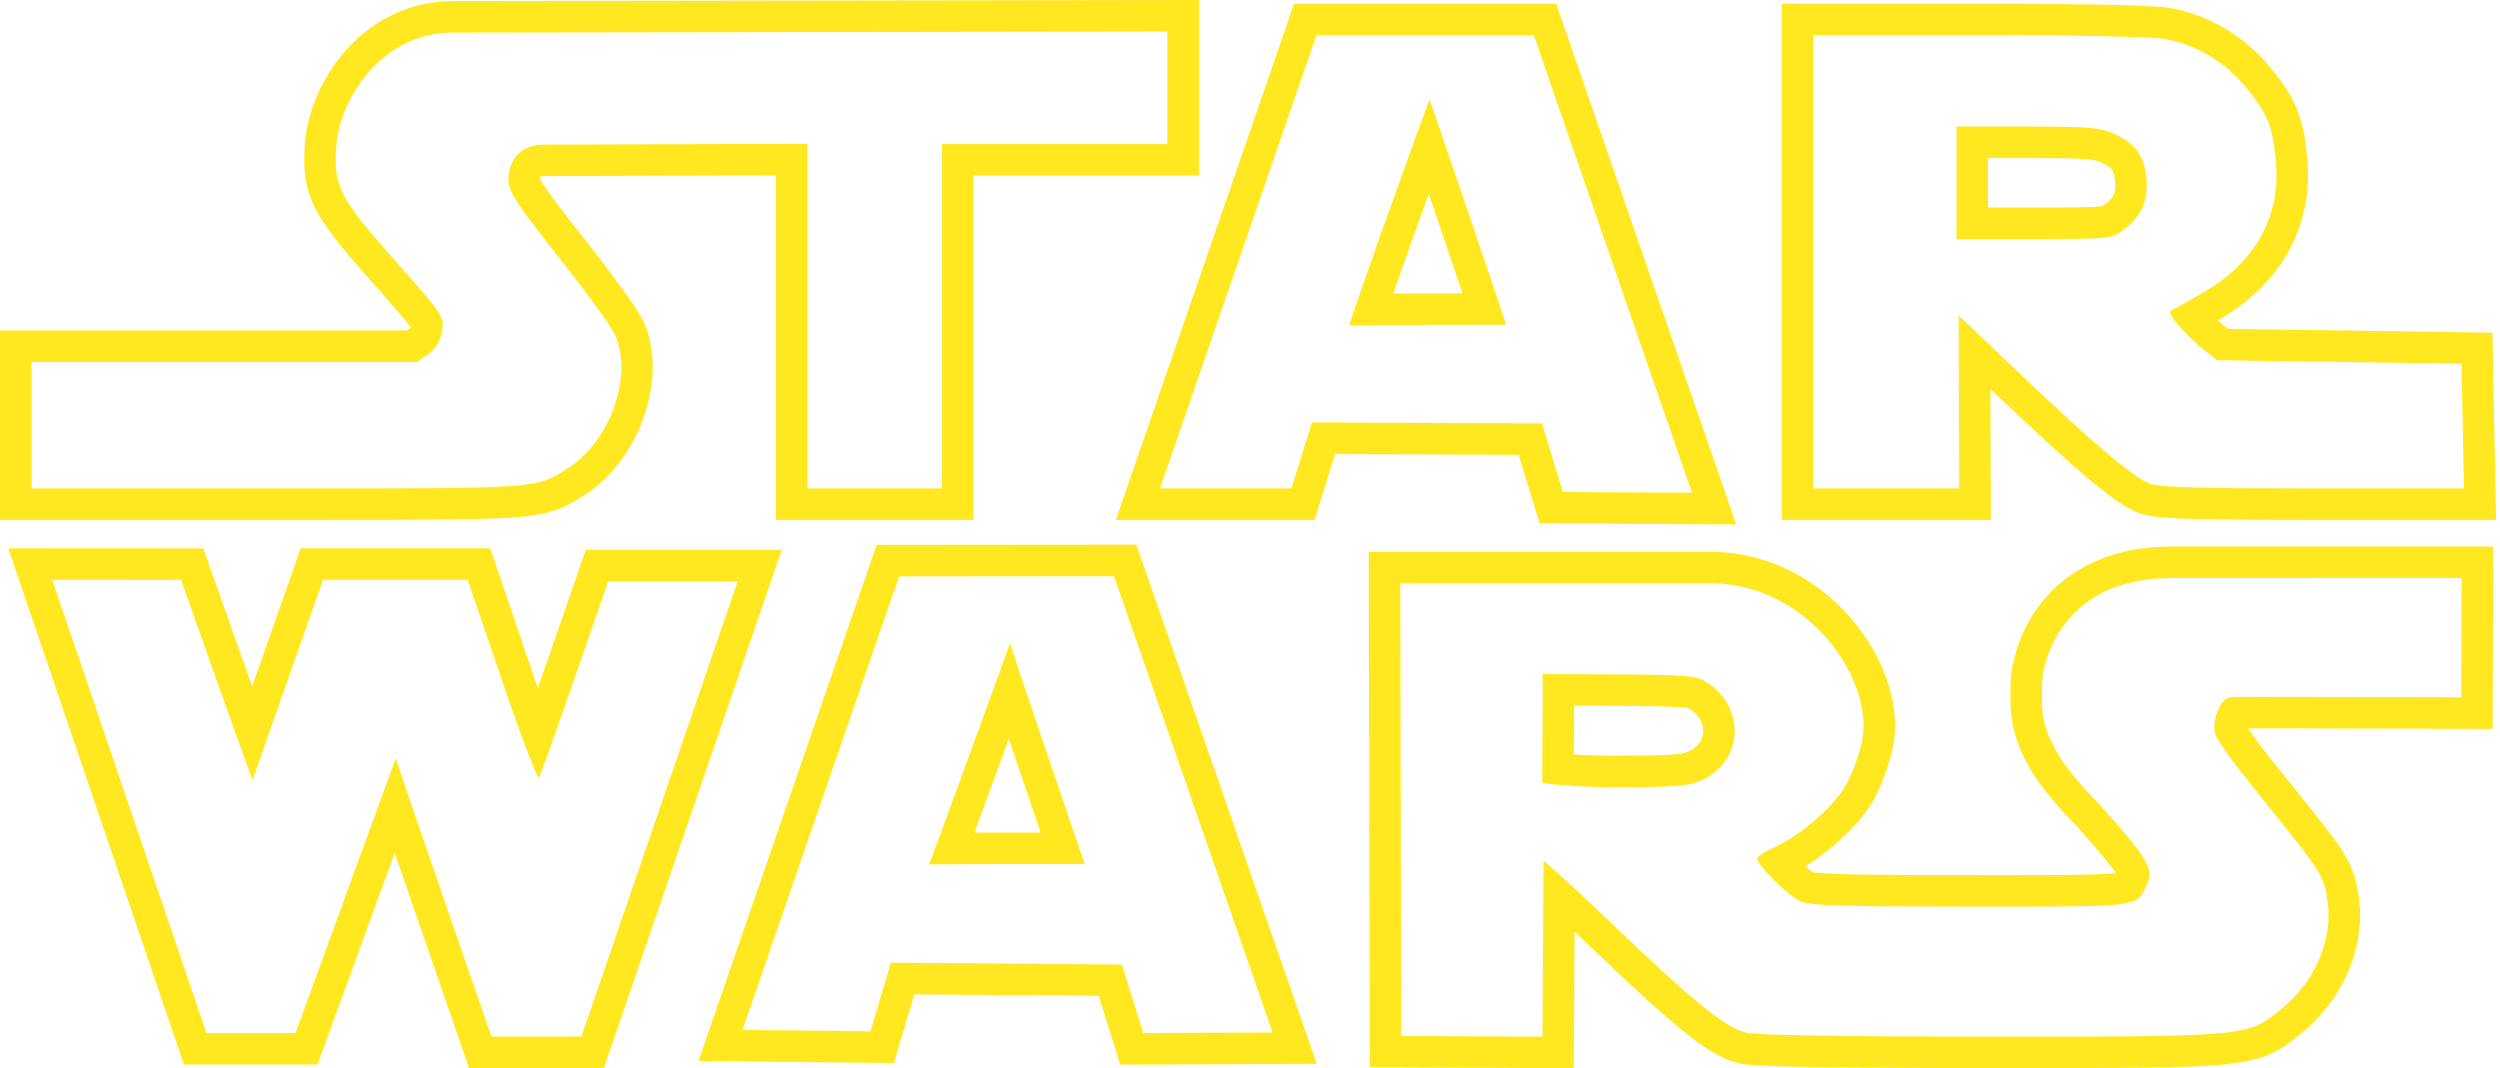 <?xml version="1.0" encoding="UTF-8" standalone="no"?>
<!-- Generator: Adobe Illustrator 13.0.0, SVG Export Plug-In . SVG Version: 6.00 Build 14948)  -->

<svg
   xmlns:dc="http://purl.org/dc/elements/1.1/"
   xmlns:cc="http://creativecommons.org/ns#"
   xmlns:rdf="http://www.w3.org/1999/02/22-rdf-syntax-ns#"
   xmlns:svg="http://www.w3.org/2000/svg"
   xmlns="http://www.w3.org/2000/svg"
   xmlns:sodipodi="http://sodipodi.sourceforge.net/DTD/sodipodi-0.dtd"
   xmlns:inkscape="http://www.inkscape.org/namespaces/inkscape"
   inkscape:export-ydpi="96"
   inkscape:export-xdpi="96"
   inkscape:export-filename="C:\Users\Alexander\Documents\GitHub\TieFighter\public\Star_Wars_Yellow_Logo.png"
   sodipodi:docname="Star_Wars_Yellow_Logo.svg"
   inkscape:version="0.92.2 (5c3e80d, 2017-08-06)"
   xml:space="preserve"
   enable-background="new 0 0 693.615 419.375"
   viewBox="0 0 635.104 271.366"
   height="271.366"
   width="635.104"
   y="0px"
   x="0px"
   id="Layer_1"
   version="1.0"><defs
     id="defs33" /><sodipodi:namedview
     showborder="false"
     inkscape:showpageshadow="false"
     inkscape:current-layer="Layer_1"
     inkscape:window-maximized="1"
     inkscape:window-y="-11"
     inkscape:window-x="-11"
     inkscape:cy="120.8096"
     inkscape:cx="353.89945"
     inkscape:zoom="2.2509687"
     fit-margin-bottom="0"
     fit-margin-right="0"
     fit-margin-left="0"
     fit-margin-top="0"
     showgrid="false"
     id="namedview31"
     inkscape:window-height="1360"
     inkscape:window-width="2560"
     inkscape:pageshadow="2"
     inkscape:pageopacity="0"
     guidetolerance="10"
     gridtolerance="10"
     objecttolerance="10"
     borderopacity="0"
     bordercolor="#666666"
     pagecolor="#ffffff" /><g
     id="Layer_2"
     transform="translate(-29.908,-73.916)"><g
       id="g7"><path
         d="m 148.718,221.207 8.67,25.461 c 4.691,13.768 8.879,24.779 9.425,24.779 0.009,0 0.017,-0.004 0.024,-0.01 0.6,-0.53 17.57,-49.811 17.57,-49.811 h 32.89 l -39.68,115.619 h -22.86 c 0,0 -24.4,-70.471 -24.3,-70.739 l -25.47,69.851 h -22.63 l -39.18,-115.15 32.73,0.021 c 0,0 17.929,50.821 18.168,50.821 10e-4,0 10e-4,-10e-4 0.002,-0.002 l 17.89,-50.841 h 36.751 M 32.003,213.2 l 3.601,10.584 39.18,115.149 1.845,5.424 h 5.729 22.63 5.598 l 1.918,-5.26 17.685,-48.5 c 1.524,4.434 3.171,9.213 4.818,13.988 6.089,17.655 12.191,35.277 12.191,35.277 l 1.864,5.383 h 5.696 22.86 5.712 l 1.854,-5.403 39.68,-115.618 3.637,-10.598 h -11.204 -32.89 -5.706 l -1.858,5.396 c -2.974,8.635 -6.921,20.031 -10.296,29.676 -0.509,-1.463 -1.039,-3.001 -1.587,-4.611 l -8.669,-25.46 -1.846,-5.421 h -5.727 -36.75 -5.666 l -1.881,5.345 -10.453,29.706 C 90.515,238.551 86.512,227.24 83.452,218.566 l -1.882,-5.334 -5.657,-0.004 -32.73,-0.021 z"
         id="path9"
         inkscape:connector-curvature="0"
         style="fill:#ffe81f"
         inkscape:export-xdpi="96"
         inkscape:export-ydpi="96" /></g><g
       id="g11"><path
         d="m 655.258,220.758 -0.075,30.305 c 0,0 -32.643,-0.109 -49.239,-0.109 -5.521,0 -9.266,0.013 -9.444,0.045 -2.86,0.521 -4.681,6.602 -3.87,9.271 0.399,1.35 3.391,5.76 6.63,9.81 3.229,4.051 8.54,10.681 11.78,14.729 8.319,10.381 9.46,12.43 10.229,18.391 1.25,9.681 -3.329,20.16 -11.829,27.07 -8.518,6.93 -8.145,6.979 -71.383,6.979 -0.916,0 -1.835,0 -2.777,0 -38.46,-0.01 -58.8,-0.329 -61.761,-0.989 -5.26,-1.19 -13.64,-8.03 -35.79,-29.28 -7.967,-7.636 -15.309,-14.322 -15.686,-14.324 -0.01,0 -0.015,0.006 -0.015,0.016 l -0.261,44.579 -35.899,-0.159 -0.221,-114.98 h 45.271 34.79 c 24.13,0.871 40.46,24.91 37.21,40.24 -0.74,3.479 -2.62,8.521 -4.181,11.2 -3.21,5.5 -11.38,12.56 -18.011,15.591 -2.449,1.108 -4.449,2.398 -4.449,2.858 0,1.71 8.061,9.649 11.08,10.91 2.579,1.079 10.09,1.319 43.21,1.319 3.882,0 7.408,0.002 10.608,0.002 33.293,0 31.618,-0.24 34.19,-5.741 1.801,-3.83 0.431,-6.12 -12.239,-20.39 -16.051,-15.971 -14.37,-23.621 -14.48,-29.271 -0.229,-6.77 5.102,-28.069 32.812,-28.069 l 73.8,-0.003 m -215.07,53.12 c 15.37,0 18.49,-0.239 21.761,-1.66 11.04,-4.8 11.63,-18.979 1.04,-25.271 -2.319,-1.381 -5.3,-1.609 -21.96,-1.7 l -19.279,-0.101 c 0.159,0.15 -0.061,27.57 -0.061,27.57 0,0 4.829,1.162 18.499,1.162 m 223.089,-61.12 h -8.021 -73.8 c -16.032,0 -25.515,6.328 -30.646,11.637 -8.347,8.633 -10.313,19.504 -10.162,24.629 0.008,0.427 0.003,0.865 -0.002,1.322 -0.073,8.329 1.154,17.758 16.659,33.246 3.065,3.452 8.193,9.239 10.131,12.115 -4.238,0.521 -14.98,0.521 -26.262,0.521 h -4.792 l -5.816,-0.002 c -19.904,0 -36.688,-0.057 -40.128,-0.736 -0.481,-0.314 -1.156,-0.854 -1.898,-1.498 6.877,-4.235 13.83,-10.799 17.104,-16.412 1.987,-3.413 4.178,-9.243 5.098,-13.568 2.04,-9.625 -1.325,-21.236 -9.001,-31.068 -8.956,-11.471 -21.985,-18.334 -35.746,-18.83 l -0.145,-0.006 h -0.145 -34.79 -45.271 -8.016 l 0.016,8.017 0.221,114.979 0.016,7.949 7.949,0.035 35.899,0.159 7.988,0.035 0.047,-7.988 0.155,-26.706 c 0.733,0.696 1.491,1.419 2.269,2.165 24.227,23.24 32.359,29.679 39.562,31.308 1.979,0.441 5.253,1.172 63.523,1.188 h 2.779 c 31.546,0 47.38,0 56.799,-0.91 10.789,-1.043 14.259,-3.49 19.461,-7.725 l 0.173,-0.141 c 10.685,-8.687 16.323,-21.83 14.715,-34.3 -1.048,-8.11 -3.194,-11.479 -11.922,-22.368 l -2.594,-3.24 c -3.04,-3.799 -6.713,-8.387 -9.175,-11.475 -1.986,-2.484 -3.546,-4.689 -4.487,-6.133 1.236,-0.003 2.841,-0.005 4.918,-0.005 16.395,0 48.887,0.108 49.213,0.11 l 8.008,0.026 0.02,-8.008 0.075,-30.306 z m -233.538,52.828 c 0.013,-2.021 0.025,-4.287 0.038,-6.557 0.01,-2 0.019,-4.004 0.022,-5.84 l 11.187,0.058 c 6.429,0.035 16.103,0.088 17.989,0.623 2.407,1.461 3.75,3.72 3.604,6.06 -0.08,1.264 -0.682,3.588 -3.821,4.951 -1.75,0.76 -4.54,0.997 -18.57,0.997 -4.45,0 -7.883,-0.129 -10.449,-0.292 z"
         id="path13"
         inkscape:connector-curvature="0"
         style="fill:#ffe81f"
         inkscape:export-xdpi="96"
         inkscape:export-ydpi="96" /></g><g
       id="g15"><path
         d="m 312.908,220.287 40.29,115.92 -32.83,0.15 -5.45,-17.41 -58.7,-0.471 -5.18,17.431 -32.5,-0.341 39.78,-115.229 54.59,-0.05 m -26.401,16.996 c -0.083,0.333 -5.144,14.219 -10.222,28.104 -5.12,14 -10.257,28 -10.328,28.109 0,0.001 -10e-4,0.001 0,0.001 v 0 c 0,0 0,0 0,-0.001 0.136,-0.04 18.316,-0.08 29.968,-0.08 5.453,0 9.475,0.009 9.55,0.029 10e-4,0.004 10e-4,0.005 10e-4,0.005 0,0 0,-10e-4 0,-0.003 0,0 0,0 -10e-4,-0.002 -0.204,-0.529 -18.909,-55.486 -18.968,-56.162 10e-4,-0.004 10e-4,-0.006 10e-4,-0.006 v 0 c -10e-4,0 -10e-4,0.002 -10e-4,0.006 m 32.088,-25.001 -5.693,0.005 -54.59,0.051 -5.696,0.005 -1.859,5.386 -39.78,115.229 -3.623,10.494 11.102,0.115 32.5,0.341 6.033,0.063 1.719,-5.782 3.466,-11.662 46.854,0.375 3.708,11.848 1.765,5.638 5.907,-0.026 32.829,-0.15 11.195,-0.052 -3.676,-10.574 -40.29,-115.92 z m -41.123,73.142 c 1.515,-4.129 3.556,-9.71 6.327,-17.289 0.869,-2.376 1.664,-4.551 2.393,-6.545 0.663,1.956 1.385,4.084 2.169,6.398 0.646,1.906 3.485,10.27 5.92,17.428 -7.24,0 -12.69,10e-4 -16.809,0.008 z"
         id="path17"
         inkscape:connector-curvature="0"
         style="fill:#ffe81f"
         inkscape:export-xdpi="96"
         inkscape:export-ydpi="96" /></g><g
       id="g19"><path
         d="m 326.488,81.928 v 28.6 h -57.28 v 87.47 h -34.15 v -87.54 l -66.86,0.19 c -8.06,0 -9.14,6.42 -9.14,8.88 0,3.02 1.97,6.04 12.79,19.74 7.02,8.9 13.47,17.78 14.32,19.72 4.64,10.68 -1.36,27.32 -12.29,34.08 -7.79,4.813 -6.459,4.931 -64.308,4.931 -2.974,0 -6.096,0 -9.392,0 h -62.27 v -32.13 h 97.9 l 2.89,-2.01 c 1.95,-1.36 3.08,-3.23 3.51,-5.79 0.6,-3.68 0.29,-4.16 -11.8,-17.78 -14.29,-16.1 -15.8,-19.04 -15.06,-29.32 0.84,-11.73 11.3,-28.77 29.58,-28.77 l 181.56,-0.271 m 8,-8.012 -8.013,0.012 -181.56,0.27 c -10.458,0 -20.171,4.518 -27.342,12.722 -5.814,6.652 -9.63,15.429 -10.206,23.477 -0.973,13.511 2.137,18.393 17.056,35.202 4.33,4.877 8.447,9.516 9.821,11.486 -0.022,0.079 -0.042,0.13 -0.054,0.159 -0.015,0.012 -0.038,0.03 -0.07,0.052 l -0.822,0.572 h -95.39 -8 v 8 32.13 8 h 8 62.27 4.937 4.455 c 28.522,0 42.6,-0.027 50.894,-0.635 9.49,-0.695 12.518,-2.323 17.054,-5.14 l 0.566,-0.351 c 14.262,-8.821 21.612,-29.827 15.422,-44.074 -1.91,-4.358 -14.003,-19.746 -15.376,-21.486 -3.796,-4.807 -10.062,-12.74 -11.054,-15.036 0.024,-0.193 0.071,-0.393 0.121,-0.532 0.165,-0.042 0.481,-0.098 1.001,-0.098 l 58.86,-0.167 v 79.517 8 h 8 34.15 8 v -8 -79.47 h 49.28 8 v -8 -28.6 z"
         id="path21"
         inkscape:connector-curvature="0"
         style="fill:#ffe81f"
         inkscape:export-xdpi="96"
         inkscape:export-ydpi="96" /></g><g
       id="g23"><path
         d="m 419.548,82.857 40.18,116.22 -32.77,-0.18 -5.32,-17.41 -58.439,-0.26 -5.221,16.77 h -33.369 l 39.739,-115.14 h 55.2 m -46.811,73.621 39.801,-0.05 c 10e-4,0 10e-4,0.001 10e-4,0.001 0.136,0 -19.342,-57.201 -19.472,-57.241 v 0 c -0.142,-0.005 -20.779,57.29 -20.33,57.29 m 52.51,-81.621 h -5.699 -55.2 -5.701 l -1.86,5.39 -39.74,115.141 -3.662,10.61 h 11.225 33.37 5.889 l 1.75,-5.623 3.461,-11.121 46.632,0.207 3.599,11.774 1.721,5.629 5.887,0.033 32.77,0.18 11.297,0.062 -3.691,-10.676 -40.18,-116.22 z m -41.396,73.607 c 2.468,-7.027 5.904,-16.657 9.014,-25.312 2.948,8.644 6.209,18.245 8.588,25.29 z"
         id="path25"
         inkscape:connector-curvature="0"
         style="fill:#ffe81f"
         inkscape:export-xdpi="96"
         inkscape:export-ydpi="96" /></g><g
       id="g27"><path
         d="m 532.396,82.857 c 25.921,0 43.91,0.37 47.37,0.97 8,1.39 15.23,5.66 20.65,12.22 5.67,6.86 6.97,10.14 7.71,19.54 1.061,13.27 -5.25,24.72 -17.7,32.15 -3.63,2.17 -7.359,4.28 -8.29,4.7 -1.43,0.65 -1.239,1.27 1.32,4.27 1.649,1.93 4.51,4.68 6.35,6.11 l 3.36,2.61 62.08,0.89 0.609,31.68 h -38.061 c -29.439,0 -38.86,-0.27 -41.62,-1.2 -4.13,-1.4 -14.069,-9.82 -34.271,-29.04 l -14.42,-13.72 0.152,43.96 H 490.592 V 82.857 h 41.804 m -5.458,51.77 h 19.671 c 19.141,0 19.739,-0.06 22.47,-2.11 4.881,-3.66 6.609,-7.43 6.091,-13.22 -0.53,-5.97 -2.83,-9.08 -8.601,-11.58 -3.25,-1.42 -6.381,-1.65 -21.721,-1.65 h -17.91 v 28.56 m 5.458,-59.77 h -41.8 -8 v 8 115.14 8 h 8 37.043 8.028 l -0.028,-8.028 -0.088,-25.216 0.84,0.799 c 24.986,23.773 32.356,29.173 37.218,30.821 3.733,1.259 9.982,1.624 44.188,1.624 h 38.061 8.154 l -0.156,-8.154 -0.609,-31.68 -0.148,-7.734 -7.734,-0.111 -59.402,-0.851 -1.245,-0.967 c -0.396,-0.309 -0.876,-0.717 -1.389,-1.179 0.446,-0.264 0.854,-0.507 1.207,-0.717 15.003,-8.953 22.866,-23.407 21.569,-39.653 -0.863,-10.959 -2.82,-15.896 -9.52,-24 -6.584,-7.969 -15.621,-13.298 -25.447,-15.005 -5.46,-0.947 -32.881,-1.089 -48.742,-1.089 z m 2.542,39.21 h 9.91 c 14.027,0 16.806,0.233 18.518,0.981 3.25,1.408 3.58,2.091 3.835,4.957 0.256,2.848 -0.097,3.994 -2.922,6.112 -0.093,0.069 -0.164,0.123 -0.223,0.166 -1.865,0.345 -8.786,0.345 -17.447,0.345 h -11.67 z"
         id="path29"
         inkscape:connector-curvature="0"
         style="fill:#ffe81f"
         inkscape:export-xdpi="96"
         inkscape:export-ydpi="96" /></g></g><g
     aria-label="TIE FIGHTER"
     style="font-style:normal;font-weight:normal;font-size:40px;line-height:125%;font-family:sans-serif;letter-spacing:0px;word-spacing:0px;fill:#0000ff;fill-opacity:0;stroke:#588edf;stroke-width:5.356;stroke-linecap:butt;stroke-linejoin:miter;stroke-miterlimit:4;stroke-dasharray:none;stroke-opacity:1"
     id="text851"
     transform="translate(-17.77,-38.206)"
     inkscape:export-xdpi="96"
     inkscape:export-ydpi="96"><path
       d="m 119.786,344.458 h -17.042 v 48.792 H 89.244 V 344.458 H 72.286 v -10.958 h 47.5 z"
       style="font-style:normal;font-variant:normal;font-weight:bold;font-stretch:normal;font-size:85.333px;font-family:'Segoe UI';-inkscape-font-specification:'Segoe UI Bold';fill:#0000ff;fill-opacity:0;stroke:#588edf;stroke-width:5.356;stroke-miterlimit:4;stroke-dasharray:none;stroke-opacity:1"
       id="path853"
       inkscape:connector-curvature="0" /><path
       d="m 141.286,393.25 h -13.458 v -59.75 h 13.458 z"
       style="font-style:normal;font-variant:normal;font-weight:bold;font-stretch:normal;font-size:85.333px;font-family:'Segoe UI';-inkscape-font-specification:'Segoe UI Bold';fill:#0000ff;fill-opacity:0;stroke:#588edf;stroke-width:5.356;stroke-miterlimit:4;stroke-dasharray:none;stroke-opacity:1"
       id="path855"
       inkscape:connector-curvature="0" /><path
       d="m 190.661,393.25 h -35.833 v -59.75 h 34.458 v 10.958 h -21 v 13.292 h 19.542 v 10.917 h -19.542 v 13.667 h 22.375 z"
       style="font-style:normal;font-variant:normal;font-weight:bold;font-stretch:normal;font-size:85.333px;font-family:'Segoe UI';-inkscape-font-specification:'Segoe UI Bold';fill:#0000ff;fill-opacity:0;stroke:#588edf;stroke-width:5.356;stroke-miterlimit:4;stroke-dasharray:none;stroke-opacity:1"
       id="path857"
       inkscape:connector-curvature="0" /><path
       d="m 258.369,344.458 h -21.083 v 14.667 h 19.375 v 10.917 h -19.375 v 23.208 h -13.458 v -59.75 h 34.542 z"
       style="font-style:normal;font-variant:normal;font-weight:bold;font-stretch:normal;font-size:85.333px;font-family:'Segoe UI';-inkscape-font-specification:'Segoe UI Bold';fill:#0000ff;fill-opacity:0;stroke:#588edf;stroke-width:5.356;stroke-miterlimit:4;stroke-dasharray:none;stroke-opacity:1"
       id="path859"
       inkscape:connector-curvature="0" /><path
       d="m 281.619,393.25 h -13.458 v -59.75 h 13.458 z"
       style="font-style:normal;font-variant:normal;font-weight:bold;font-stretch:normal;font-size:85.333px;font-family:'Segoe UI';-inkscape-font-specification:'Segoe UI Bold';fill:#0000ff;fill-opacity:0;stroke:#588edf;stroke-width:5.356;stroke-miterlimit:4;stroke-dasharray:none;stroke-opacity:1"
       id="path861"
       inkscape:connector-curvature="0" /><path
       d="m 344.203,389.25 q -8.75,5.042 -21.75,5.042 -14.417,0 -22.75,-7.958 -8.292,-8 -8.292,-22 0,-14.083 9.083,-22.958 9.083,-8.875 24.167,-8.875 9.5,0 16.75,2.625 v 12.625 q -6.917,-4 -16.917,-4 -8.375,0 -13.667,5.458 -5.25,5.417 -5.25,14.5 0,9.208 4.708,14.25 4.75,5.042 12.792,5.042 4.833,0 7.667,-1.375 v -11.667 h -11.958 v -10.75 h 25.417 z"
       style="font-style:normal;font-variant:normal;font-weight:bold;font-stretch:normal;font-size:85.333px;font-family:'Segoe UI';-inkscape-font-specification:'Segoe UI Bold';fill:#0000ff;fill-opacity:0;stroke:#588edf;stroke-width:5.356;stroke-miterlimit:4;stroke-dasharray:none;stroke-opacity:1"
       id="path863"
       inkscape:connector-curvature="0" /><path
       d="m 407.536,393.25 h -13.5 v -24.333 h -24.75 v 24.333 h -13.458 v -59.75 h 13.458 v 23.833 h 24.75 v -23.833 h 13.5 z"
       style="font-style:normal;font-variant:normal;font-weight:bold;font-stretch:normal;font-size:85.333px;font-family:'Segoe UI';-inkscape-font-specification:'Segoe UI Bold';fill:#0000ff;fill-opacity:0;stroke:#588edf;stroke-width:5.356;stroke-miterlimit:4;stroke-dasharray:none;stroke-opacity:1"
       id="path865"
       inkscape:connector-curvature="0" /><path
       d="m 463.119,344.458 h -17.042 v 48.792 h -13.5 v -48.792 h -16.958 v -10.958 h 47.5 z"
       style="font-style:normal;font-variant:normal;font-weight:bold;font-stretch:normal;font-size:85.333px;font-family:'Segoe UI';-inkscape-font-specification:'Segoe UI Bold';fill:#0000ff;fill-opacity:0;stroke:#588edf;stroke-width:5.356;stroke-miterlimit:4;stroke-dasharray:none;stroke-opacity:1"
       id="path867"
       inkscape:connector-curvature="0" /><path
       d="m 506.994,393.25 h -35.833 v -59.75 h 34.458 v 10.958 h -21 v 13.292 h 19.542 v 10.917 H 484.619 v 13.667 h 22.375 z"
       style="font-style:normal;font-variant:normal;font-weight:bold;font-stretch:normal;font-size:85.333px;font-family:'Segoe UI';-inkscape-font-specification:'Segoe UI Bold';fill:#0000ff;fill-opacity:0;stroke:#588edf;stroke-width:5.356;stroke-miterlimit:4;stroke-dasharray:none;stroke-opacity:1"
       id="path869"
       inkscape:connector-curvature="0" /><path
       d="m 566.786,393.25 h -15.458 l -9.292,-15.375 q -1.042,-1.75 -2,-3.125 -0.958,-1.375 -1.958,-2.333 -0.958,-1 -2.042,-1.5 -1.042,-0.542 -2.292,-0.542 h -3.625 v 22.875 h -13.458 v -59.75 h 21.333 q 21.75,0 21.75,16.25 0,3.125 -0.958,5.792 -0.958,2.625 -2.708,4.75 -1.75,2.125 -4.25,3.667 -2.458,1.542 -5.5,2.417 v 0.167 q 1.333,0.417 2.583,1.375 1.25,0.917 2.417,2.167 1.167,1.25 2.208,2.708 1.083,1.417 1.958,2.792 z M 530.119,343.583 v 16.625 h 5.833 q 4.333,0 6.958,-2.5 2.667,-2.542 2.667,-6.292 0,-7.833 -9.375,-7.833 z"
       style="font-style:normal;font-variant:normal;font-weight:bold;font-stretch:normal;font-size:85.333px;font-family:'Segoe UI';-inkscape-font-specification:'Segoe UI Bold';fill:#0000ff;fill-opacity:0;stroke:#588edf;stroke-width:5.356;stroke-miterlimit:4;stroke-dasharray:none;stroke-opacity:1"
       id="path871"
       inkscape:connector-curvature="0" /></g></svg>